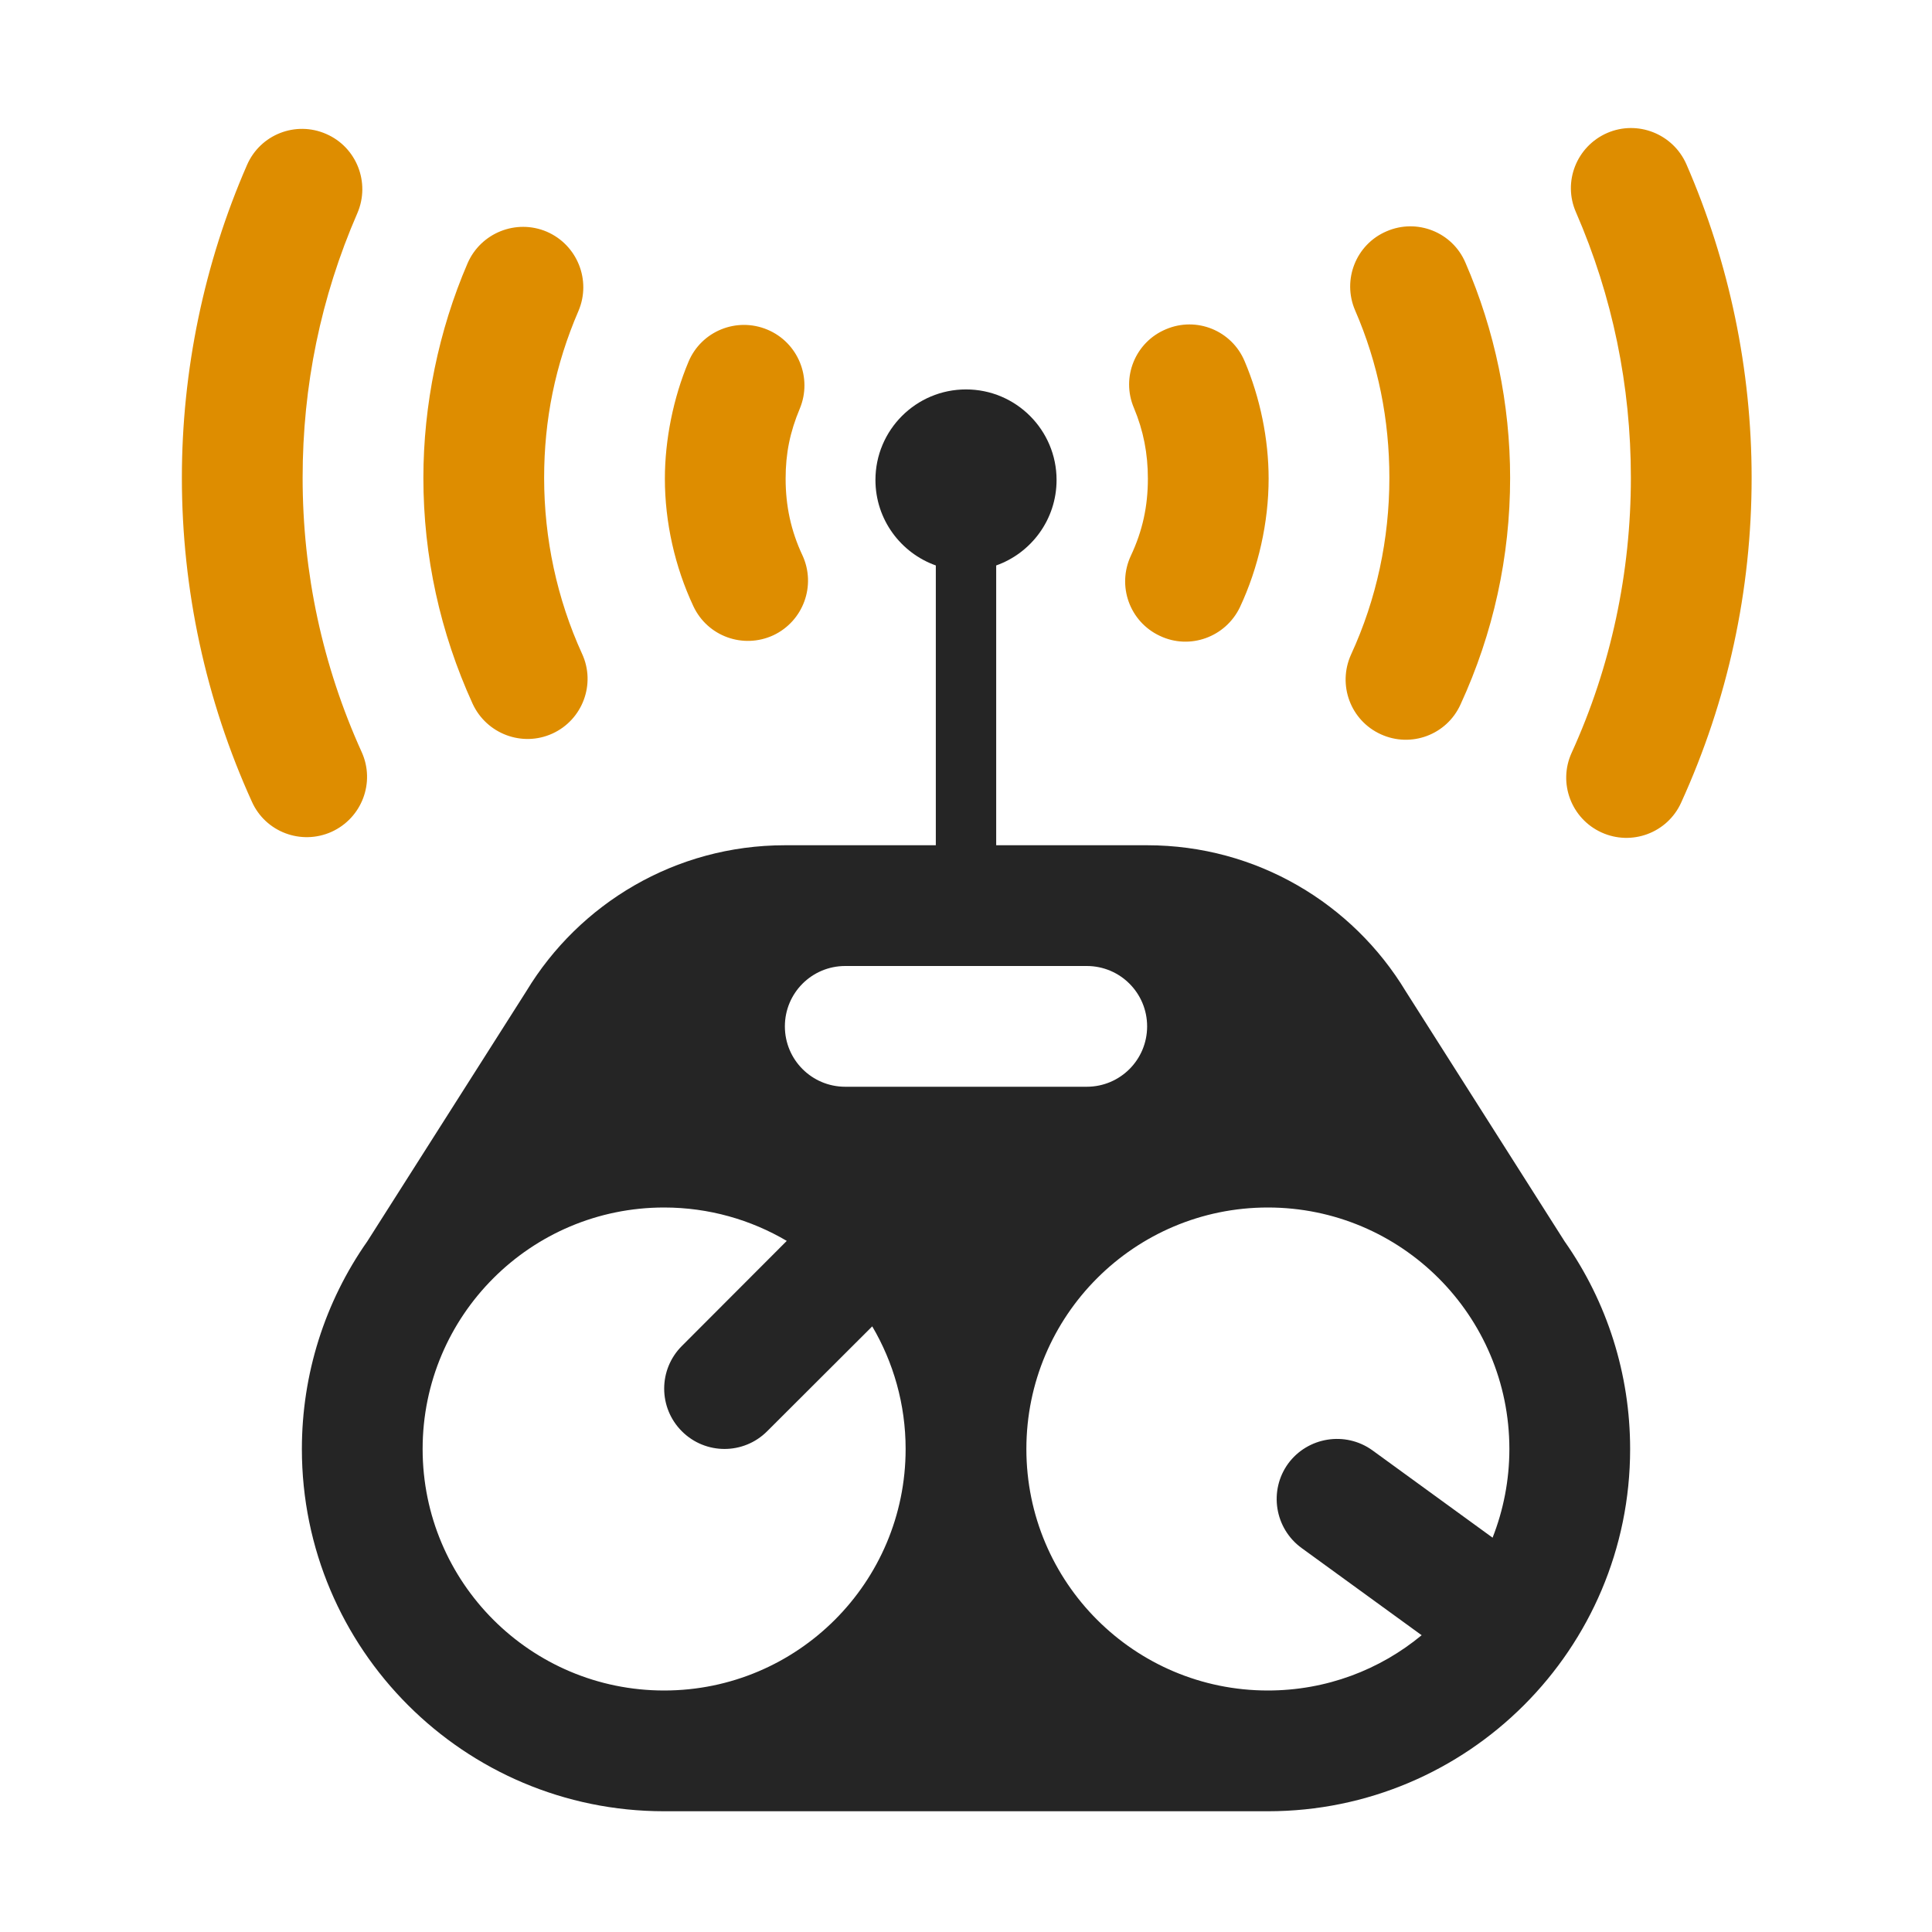 <?xml version="1.0" encoding="UTF-8"?>
<!DOCTYPE svg PUBLIC "-//W3C//DTD SVG 1.1//EN" "http://www.w3.org/Graphics/SVG/1.1/DTD/svg11.dtd">
<svg xmlns="http://www.w3.org/2000/svg" xml:space="preserve" width="1024px" height="1024px" shape-rendering="geometricPrecision" text-rendering="geometricPrecision" image-rendering="optimizeQuality" fill-rule="nonzero" clip-rule="evenodd" viewBox="0 0 10240 10240" xmlns:xlink="http://www.w3.org/1999/xlink">
	<title>remote_control2 icon</title>
	<desc>remote_control2 icon from the IconExperience.com O-Collection. Copyright by INCORS GmbH (www.incors.com).</desc>
	<path id="curve3" fill="#252525" d="M5280 4480l800 0c581,0 1090,310 1370,773l843 1327c226,322 347,704 347,1100 0,1060 -860,1920 -1920,1920l-3200 0c-1060,0 -1920,-860 -1920,-1920 0,-396 121,-779 347,-1101l843 -1326c280,-463 789,-773 1370,-773l800 0 0 -1483c-186,-66 -320,-244 -320,-453 0,-265 215,-480 480,-480 265,0 480,215 480,480 0,209 -134,387 -320,453l0 1483zm-1760 1920c-707,0 -1280,573 -1280,1280 0,707 573,1280 1280,1280 707,0 1280,-573 1280,-1280 0,-237 -65,-460 -177,-650l-557 556c-125,125 -327,125 -452,0 -125,-125 -125,-327 0,-452l556 -557c-190,-112 -413,-177 -650,-177zm3200 0c-707,0 -1280,573 -1280,1280 0,707 573,1280 1280,1280 310,0 594,-110 815,-293l-636 -462c-143,-104 -175,-304 -72,-447 104,-142 304,-174 447,-71l637 463c57,-145 89,-304 89,-470 0,-707 -573,-1280 -1280,-1280zm-2240 -1280c-177,0 -320,143 -320,320 0,177 143,320 320,320l1280 0c177,0 320,-143 320,-320 0,-177 -143,-320 -320,-320l-1280 0z"/>
	<path id="curve2" fill="#DE8D00" d="M1917 3986c73,161 1,350 -160,423 -161,72 -350,1 -422,-160 -245,-539 -371,-1126 -371,-1717 0,-568 118,-1137 345,-1657 70,-162 258,-236 420,-165 161,70 235,258 165,420 -194,446 -290,916 -290,1402 0,504 105,995 313,1454zm6436 -2861c-71,-161 3,-349 165,-420 161,-70 349,4 420,165 228,523 346,1091 346,1662 0,597 -126,1179 -374,1723 -73,160 -262,230 -422,157 -160,-73 -231,-262 -158,-422 209,-458 314,-956 314,-1458 0,-487 -97,-961 -291,-1407z"/>
	<path id="curve1" fill="#DE8D00" d="M3085 3465c74,160 3,350 -157,423 -160,73 -349,2 -423,-158 -172,-377 -261,-782 -261,-1197 0,-386 81,-782 234,-1137 70,-162 258,-237 420,-168 162,70 237,258 168,420 -123,285 -182,576 -182,885 0,321 68,641 201,932zm4097 -1821c-69,-161 5,-349 167,-418 161,-70 349,4 418,166 156,359 237,750 237,1141 0,417 -89,823 -263,1201 -73,161 -262,231 -422,158 -161,-73 -231,-262 -158,-423 135,-293 203,-613 203,-936 0,-308 -59,-606 -182,-889z"/>
	<path id="curve0" fill="#DE8D00" d="M4253 2943c74,160 5,349 -154,424 -160,74 -349,6 -424,-154 -98,-209 -151,-445 -151,-676 0,-206 45,-429 125,-619 68,-163 255,-239 418,-171 163,68 240,256 172,419 -52,124 -75,237 -75,371 0,144 28,276 89,406zm1757 -781c-69,-162 7,-349 170,-417 162,-69 349,7 417,170 82,193 127,412 127,622 0,231 -54,472 -152,681 -76,159 -266,228 -425,152 -160,-75 -228,-265 -153,-425 62,-132 90,-262 90,-408 0,-132 -23,-253 -74,-375z"/>
</svg>
